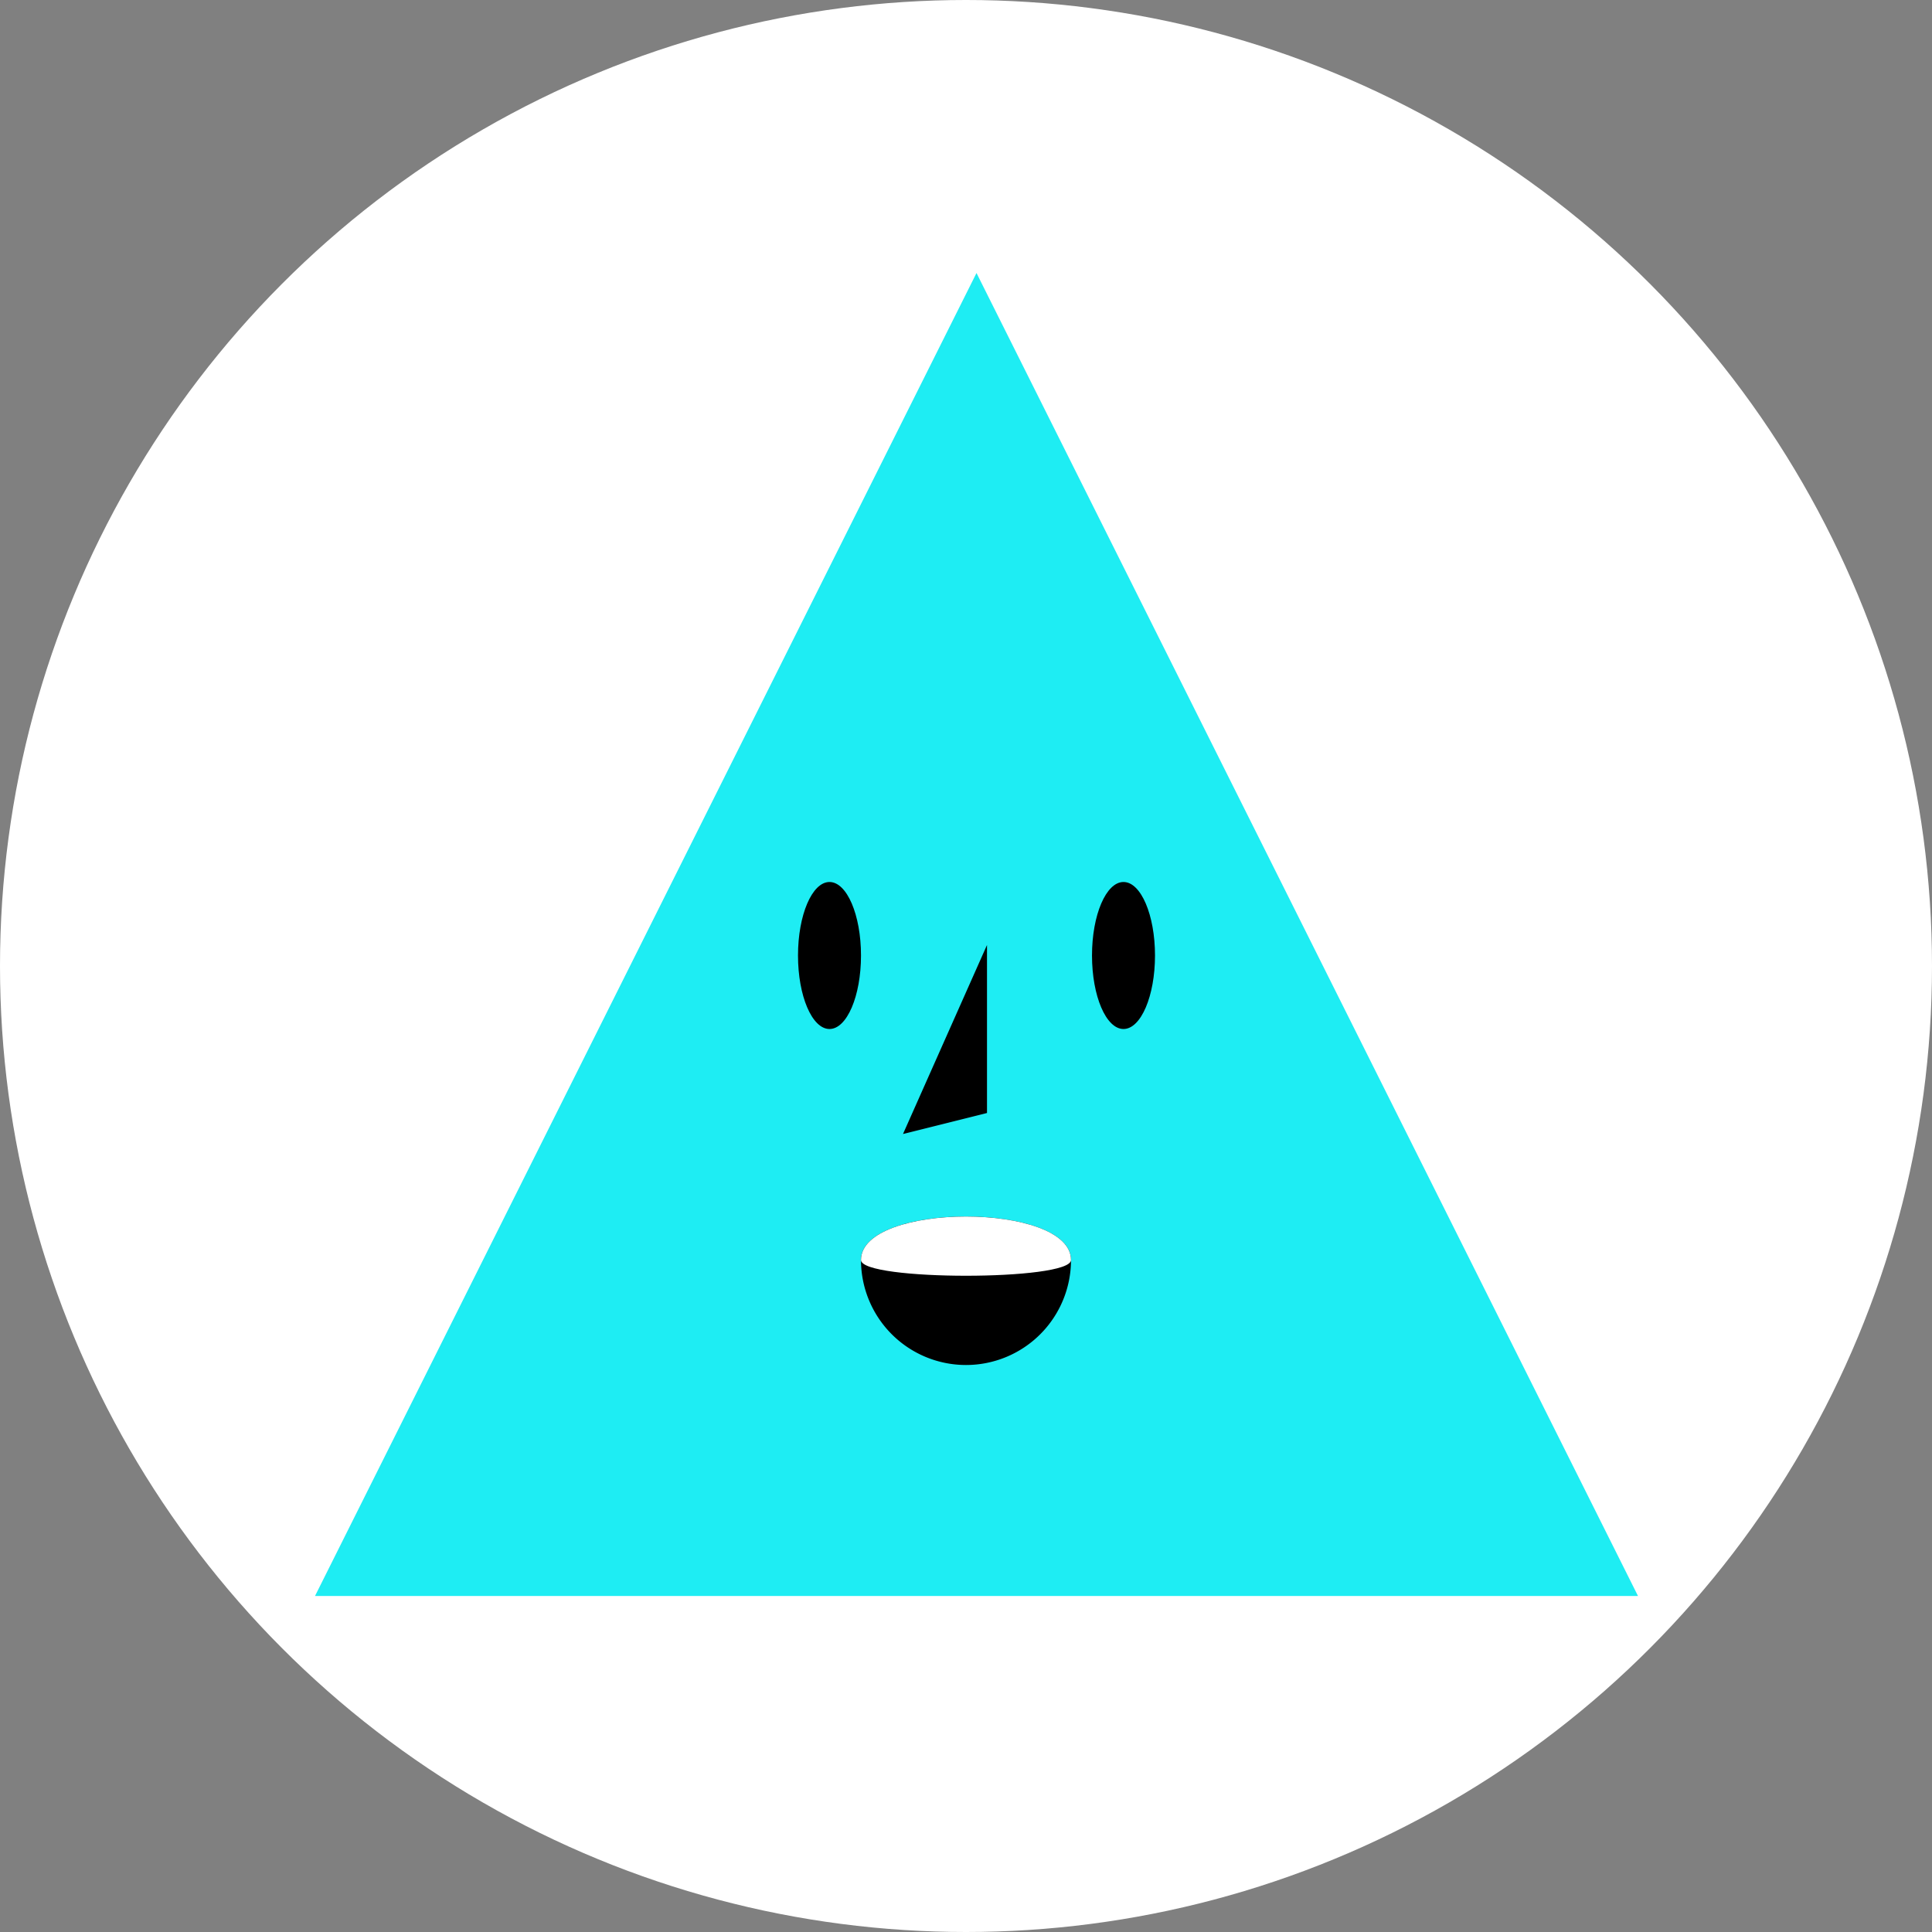 <svg id="Calque_1" data-name="Calque 1" xmlns="http://www.w3.org/2000/svg" viewBox="0 0 92 92"><rect x="0" y="0" width="92" height="92" fill="#808080" stroke="none"/><title>triangle-face-2</title><g id="Page-1"><g id="A4"><g id="triangle-face"><circle id="Oval-1-Copy" cx="46" cy="46" r="46" style="fill:#fff"/><polygon id="Triangle-3" points="46.5 13 78 76 15 76 46.5 13" style="fill:#1eedf3"/><path id="Rectangle-8" d="M39.5,42h0c0.83,0,1.5,1.57,1.5,3.5h0c0,1.93-.67,3.5-1.5,3.5h0c-0.83,0-1.5-1.57-1.5-3.5h0C38,43.57,38.67,42,39.5,42Z" transform="translate(0 0)"/><path id="Rectangle-8-Copy" d="M53.5,42h0c0.83,0,1.5,1.57,1.5,3.5h0c0,1.93-.67,3.5-1.5,3.5h0c-0.83,0-1.5-1.57-1.5-3.5h0C52,43.57,52.67,42,53.5,42Z" transform="translate(0 0)"/><polygon id="Triangle-4" points="47 45 47 53 43 54 47 45"/><path id="Oval-10" d="M46,65a5,5,0,0,0,5-5c0-2.76-10-2.76-10,0A5,5,0,0,0,46,65Z" transform="translate(0 0)"/><path id="Oval-10-2" data-name="Oval-10" d="M51,60c0-2.76-10-2.76-10,0C41,61,51,61,51,60Z" transform="translate(0 0)" style="fill:#fff"/></g></g></g></svg>